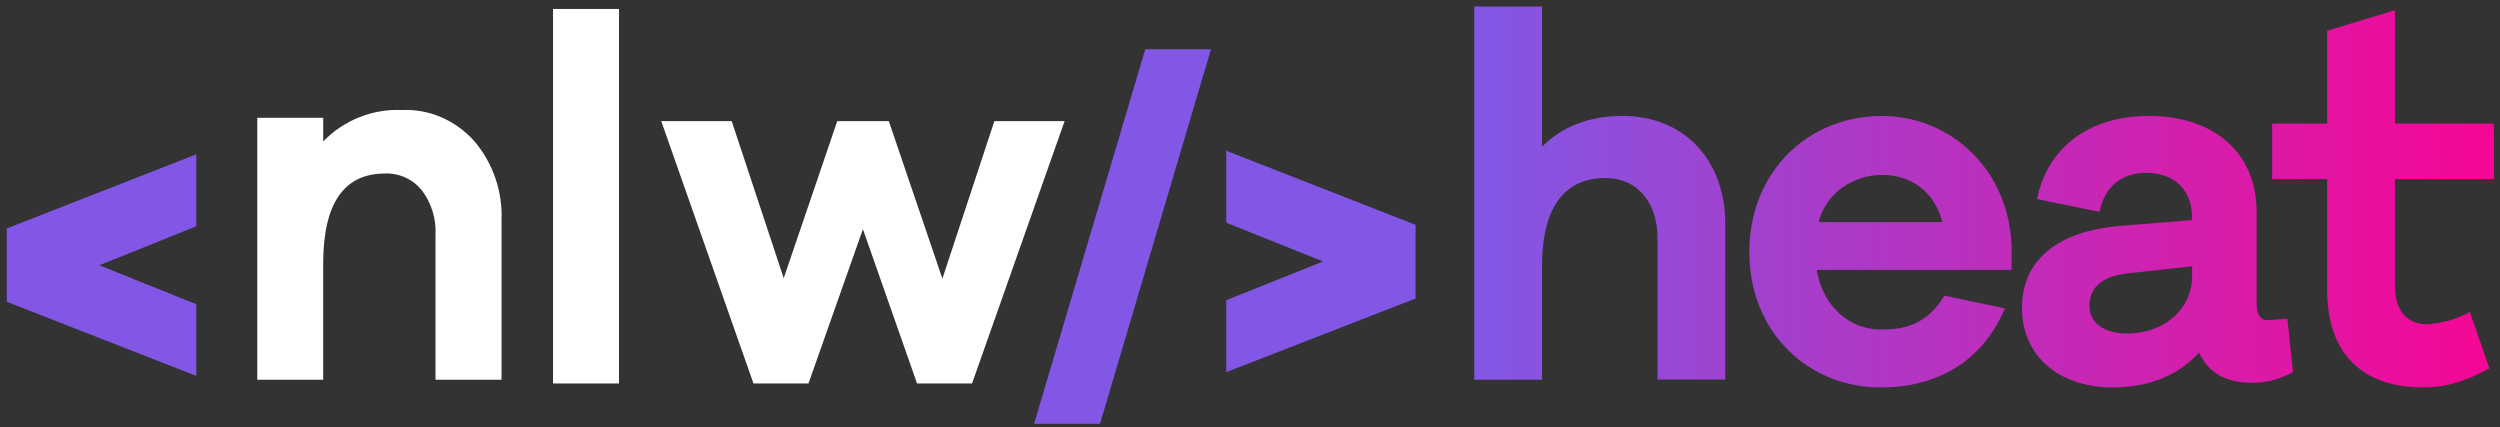 <svg width="322" height="55" viewBox="0 0 322 55" fill="none" xmlns="http://www.w3.org/2000/svg" class="styles_logo__98aVZ"><rect x="0" y="0" width="322" height="55" fill="#333333" stroke="none"/><path fill-rule="evenodd" clip-rule="evenodd" d="M25.28 29.148V19.879L0.929 29.401H0.87V38.894H0.929L25.28 48.416V39.183L12.789 34.166L25.28 29.148Z" fill="#8257E5"></path><path fill-rule="evenodd" clip-rule="evenodd" d="M157.946 47.932V38.664L170.414 33.676L157.946 28.688V19.419L182.274 28.941H182.327V38.464H182.274L157.946 47.932ZM147.509 6.343L133.193 54.586H141.682L155.974 6.343H147.509Z" fill="#8257E5"></path><path fill-rule="evenodd" clip-rule="evenodd" d="M61.054 18.132C63.485 20.975 64.75 24.632 64.596 28.369V48.907H56.095V30.234C56.198 28.173 55.571 26.141 54.324 24.496C53.752 23.796 53.027 23.236 52.205 22.861C51.387 22.49 50.494 22.314 49.596 22.347C44.283 22.347 41.626 26.22 41.626 33.965V48.907H33.137V15.175H41.632V18.215C42.948 16.853 44.54 15.788 46.302 15.092C48.032 14.402 49.889 14.089 51.751 14.171C53.489 14.09 55.223 14.405 56.822 15.092C58.432 15.794 59.875 16.83 61.054 18.132Z" fill="white"></path><path fill-rule="evenodd" clip-rule="evenodd" d="M71.232 1.154V49.391H79.727V1.154H71.232Z" fill="white"></path><path fill-rule="evenodd" clip-rule="evenodd" d="M125.2 49.391H118.116L111.144 29.52L104.131 49.391H97.047L85.169 15.606H94.243L100.943 35.825L107.838 15.606H114.48L121.381 35.884L128.075 15.606H137.119L125.2 49.391Z" fill="white"></path><path d="M222.21 28.811V48.883H213.485V30.659C213.485 26.037 210.84 22.926 206.808 22.926C201.855 22.926 198.614 26.232 198.614 34.295V48.906H189.889V0.838H198.614V18.894C201.194 16.32 204.63 14.932 208.992 14.932C216.921 14.932 222.21 20.617 222.21 28.811Z" fill="url(#nlwheat0_linear)"></path><path d="M259.094 34.762H233.975C234.831 39.52 238.208 42.436 242.24 42.436C244.814 42.436 248.055 42.106 250.434 38.074L258.232 39.721C255.328 46.598 249.442 49.904 242.24 49.904C232.919 49.904 225.315 42.82 225.315 32.454C225.315 22.087 232.919 14.938 242.37 14.938C251.16 14.938 258.764 21.745 259.094 31.793V34.762ZM234.241 28.611H250.18C249.059 24.384 245.883 22.53 242.382 22.53C239.064 22.53 235.298 24.514 234.241 28.611Z" fill="url(#nlwheat1_linear)"></path><path d="M295.329 47.915C293.741 48.825 291.941 49.303 290.111 49.302C286.87 49.302 284.491 48.18 283.233 45.4C280.919 47.98 277.33 49.898 272.129 49.898C265.122 49.898 260.428 45.801 260.428 39.65C260.428 33.499 264.992 29.738 273.256 29.077L282.342 28.351V28.02C282.342 24.714 280.293 22.265 276.438 22.265C273.268 22.265 271.084 23.988 270.423 27.288L262.359 25.641C263.746 18.965 269.101 14.932 276.769 14.932C284.833 14.932 290.654 19.36 290.654 27.359V39.124C290.654 40.512 291.179 41.238 291.976 41.238C292.372 41.238 293.033 41.173 294.615 41.037L295.329 47.915ZM282.342 35.553V34.295L273.947 35.222C270.576 35.618 269.118 37.206 269.118 39.319C269.118 41.633 271.037 42.956 273.947 42.956C278.8 42.956 282.342 39.774 282.342 35.553Z" fill="url(#nlwheat2_linear)"></path><path d="M308.464 36.745C308.464 39.98 309.987 41.769 312.632 41.769C314.554 41.648 316.427 41.106 318.116 40.181L320.631 47.448C317.189 49.302 314.81 49.898 312.036 49.898C304.172 49.898 299.739 45.4 299.739 37.407V23.061H292.655V15.924H299.739V3.958L308.464 1.313V15.924H321.221V23.061H308.464V36.745Z" fill="url(#nlwheat3_linear)"></path><defs><linearGradient id="nlwheat0_linear" x1="331.081" y1="22.964" x2="189.89" y2="23.349" gradientUnits="userSpaceOnUse"><stop stop-color="#FF008E"></stop><stop offset="1" stop-color="#8257E5"></stop></linearGradient><linearGradient id="nlwheat1_linear" x1="331.081" y1="22.964" x2="189.89" y2="23.349" gradientUnits="userSpaceOnUse"><stop stop-color="#FF008E"></stop><stop offset="1" stop-color="#8257E5"></stop></linearGradient><linearGradient id="nlwheat2_linear" x1="331.081" y1="22.964" x2="189.89" y2="23.349" gradientUnits="userSpaceOnUse"><stop stop-color="#FF008E"></stop><stop offset="1" stop-color="#8257E5"></stop></linearGradient><linearGradient id="nlwheat3_linear" x1="331.081" y1="22.964" x2="189.89" y2="23.349" gradientUnits="userSpaceOnUse"><stop stop-color="#FF008E"></stop><stop offset="1" stop-color="#8257E5"></stop></linearGradient></defs></svg>
